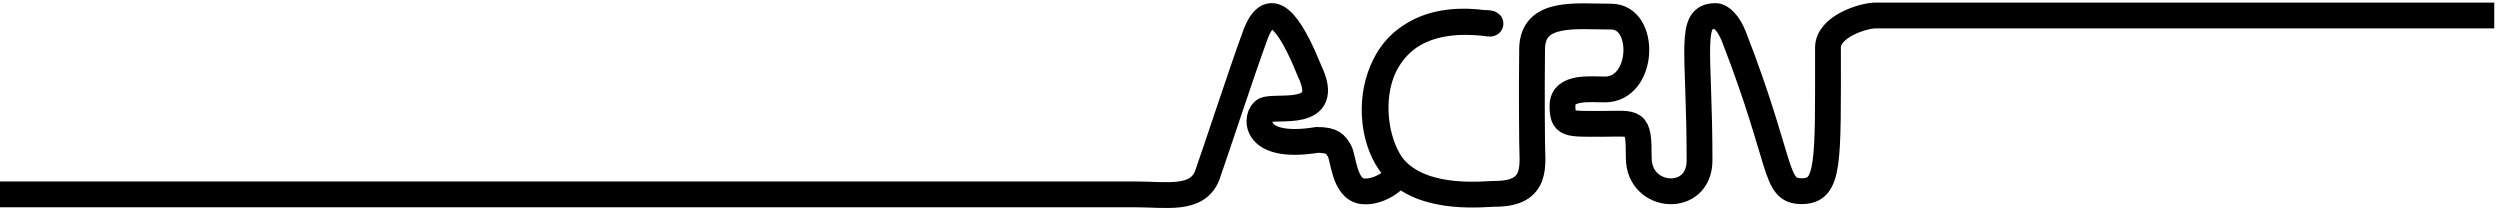 <?xml version="1.0" encoding="UTF-8"?>
<svg id="a" xmlns="http://www.w3.org/2000/svg" viewBox="0 0 436 36.28">
  <g id="b">
    <path d="M0,33.9h198.1c5.3,0,10.6,1.1,12.4-3.2,1.6-4.5,6.1-18.3,8.5-24.8,3-7.7,7,.6,9.4,6.5,4,8.4-5.7,5.9-7.8,6.8-1.6.7-2.6,7.1,9.1,5.2,2.8,0,3.2.8,3.9,1.9.7,1.2.81,6.65,4.01,7.05,3.1.4,6.89-2.65,5.99-3.55-5.9-5.9-7.2-28.1,15.1-25.8,1.5,0,1.8.3,0,0-20.8-2.7-22.2,19-15.1,25.8,5.3,5.3,15.3,4,17.2,4h0c7.6,0,6.4-5.2,6.4-9,0,0-.1-8,0-16.3.1-6.7,7.6-5.6,13.8-5.6s5.8,12.7-1.1,12.7c-2.5,0-7.4-.6-7.4,2.8s.8,3.2,6.8,3.2,6.5-.86,6.5,5.94c0,7.3,10.6,8.06,10.6.42,0-19.6-2-25.16,2.8-25.16,1,0,2.3,1.3,3.2,3.6,8.7,22.4,6.9,26.94,11.8,26.94s4.6-4.74,4.6-25.04c0-3.7,6.2-5.6,8.3-5.6h107.9" style="fill: none; stroke: #000; stroke-miterlimit: 10; stroke-width: 4.5px;"/>
  </g>
</svg>